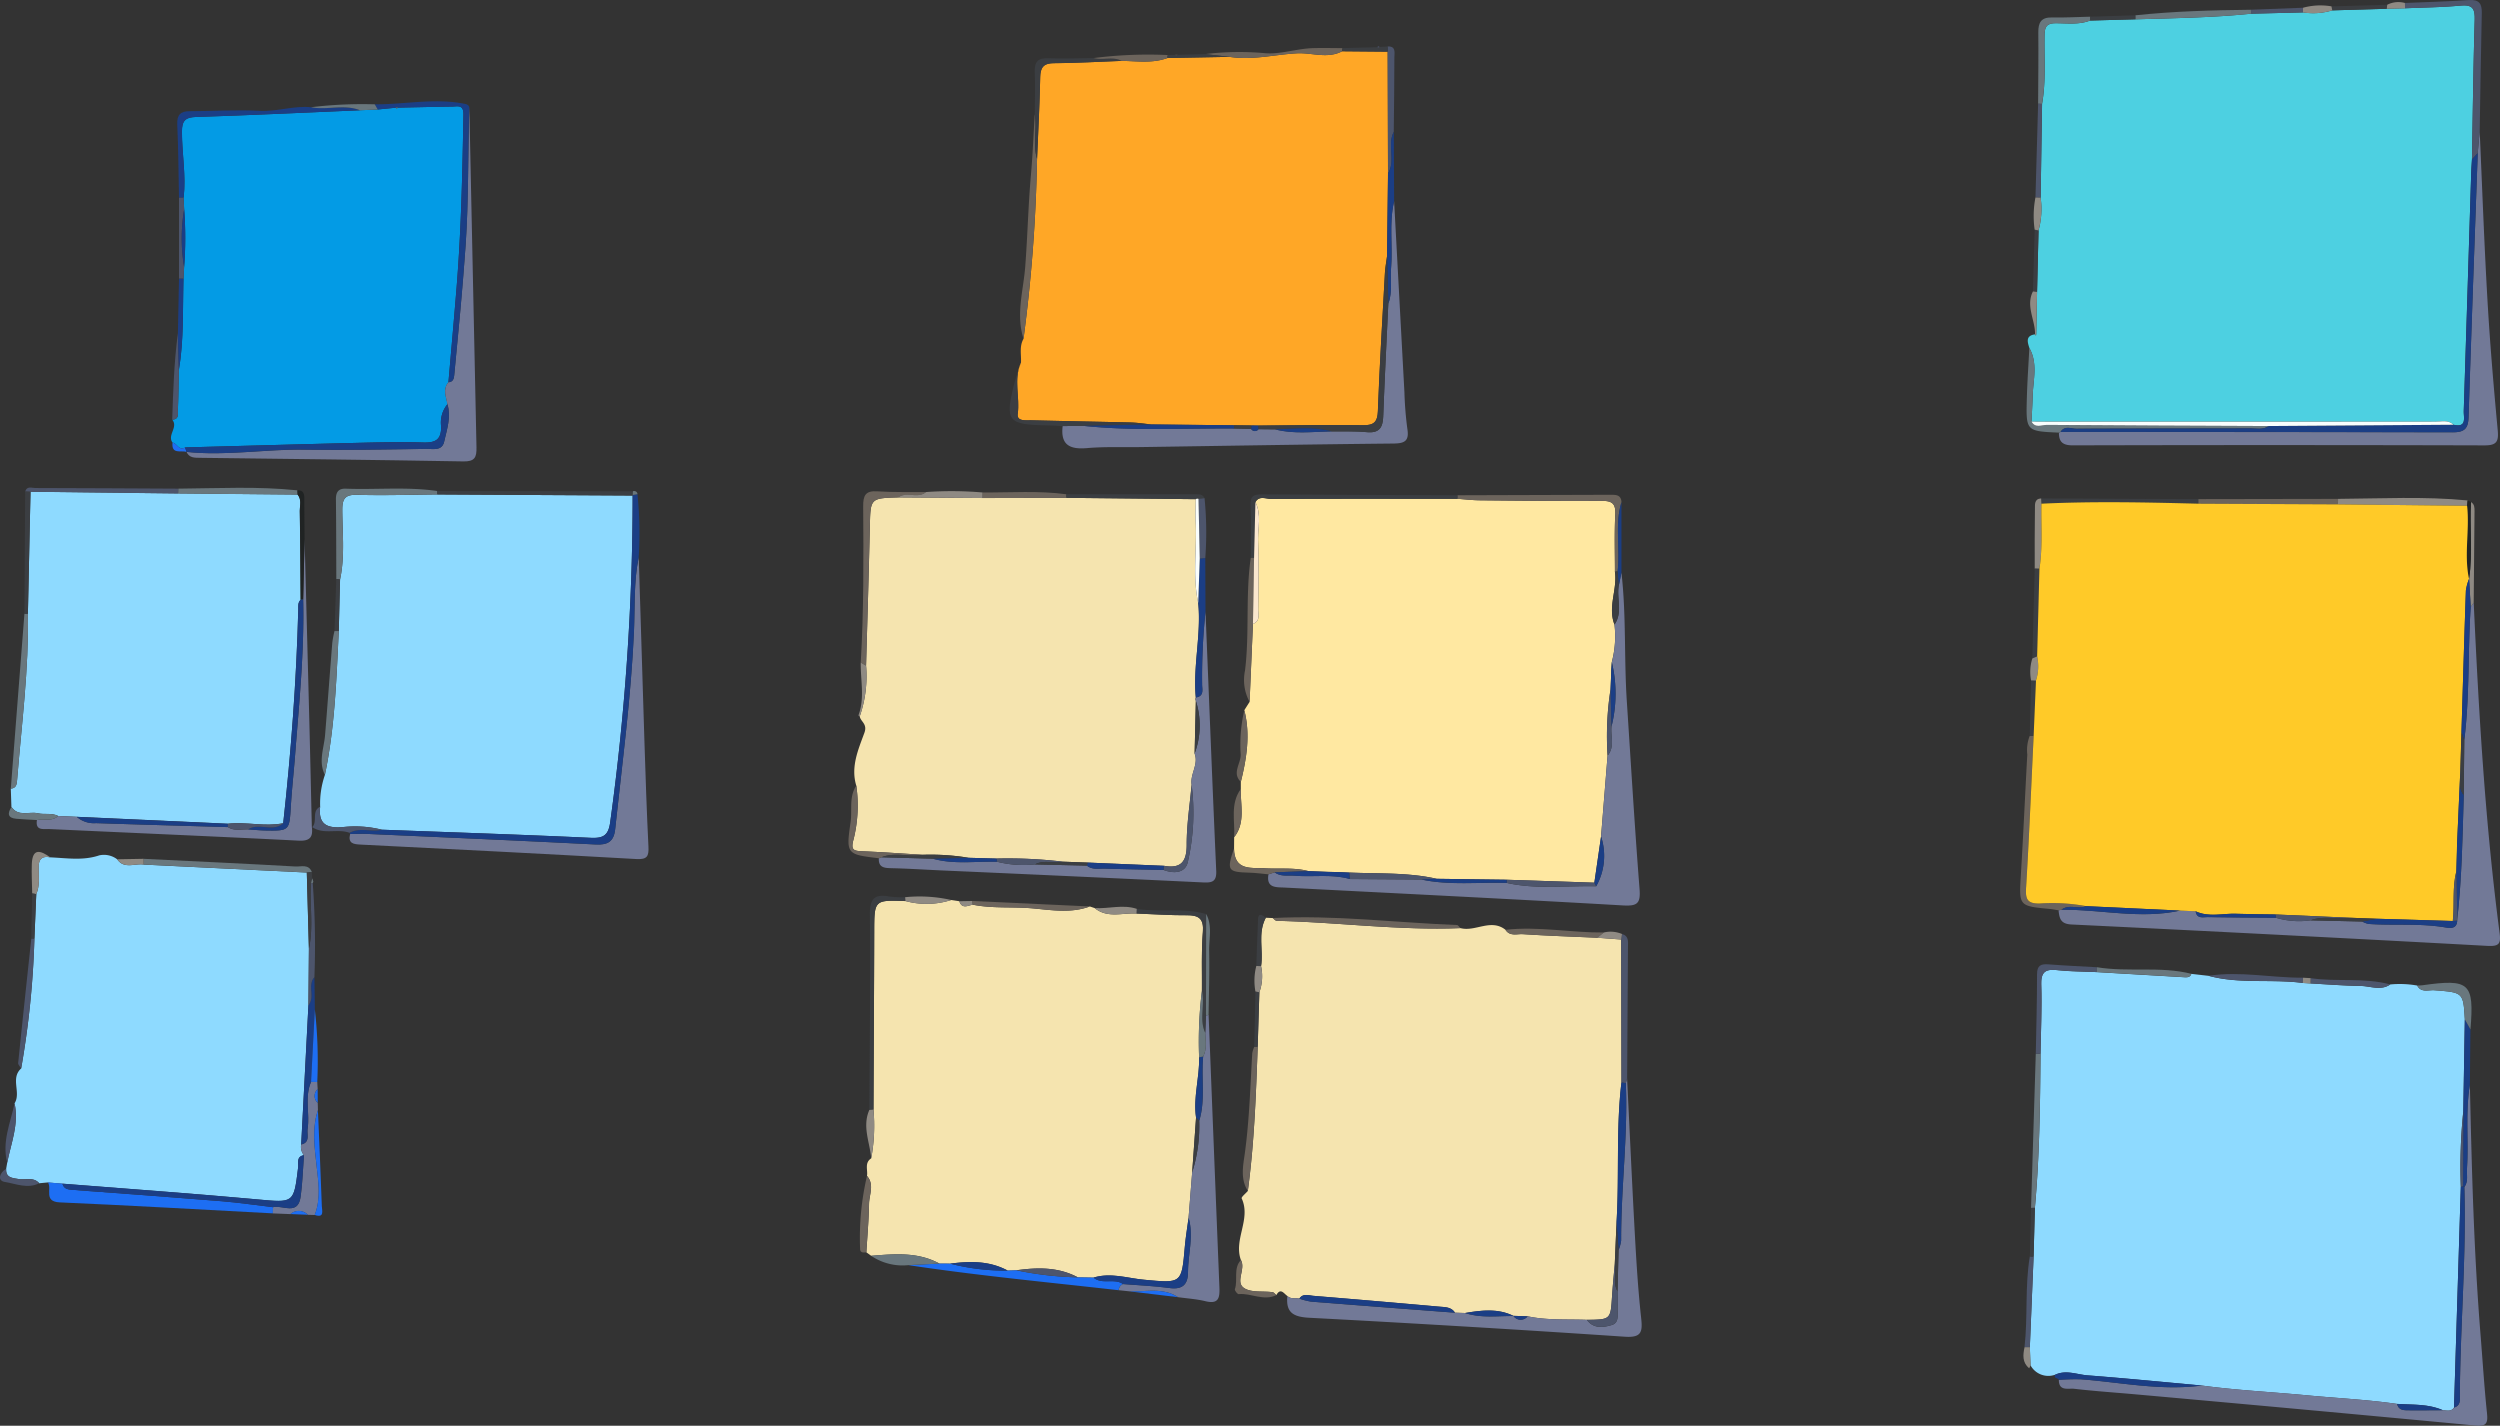 <svg xmlns="http://www.w3.org/2000/svg" xmlns:xlink="http://www.w3.org/1999/xlink" width="400" height="228.115" viewBox="0 0 400 228.115">
  <rect x="0" y="0" width="400" height="228.115" fill="#333333" stroke="none"/>
  <defs>
    <clipPath id="clip-path">
      <rect id="Rectángulo_46726" data-name="Rectángulo 46726" width="400" height="228.115" fill="none"/>
    </clipPath>
  </defs>
  <g id="Grupo_114623" data-name="Grupo 114623" transform="translate(-810 -13407)">
    <g id="Grupo_112062" data-name="Grupo 112062" transform="translate(810 13407)">
      <g id="Grupo_112061" data-name="Grupo 112061" clip-path="url(#clip-path)">
        <path id="Trazado_222947" data-name="Trazado 222947" d="M580.4,56.355c-.32-.986-.61-1.96.912-2.173.047.073.1.145.145.218a2.65,2.65,0,0,0,.051-.347q.067-3.328.127-6.655l.234-9.842a12.876,12.876,0,0,0,.338-5.246q.113-7.5.228-15c.65-3.643.323-7.327.394-10.991.027-1.4.376-1.925,1.859-1.918,1.814.01,3.679.261,5.448-.431l7.224-.194c6.18-.18,12.364-.265,18.522-.9l8.3-.207a10.445,10.445,0,0,0,4.684-.328l8.732-.254,2.922-.078c2.971-.13,5.954-.147,8.91-.429,1.95-.186,2.274.568,2.223,2.313-.218,7.431-.3,14.866-.436,22.3-.041.74-.1,1.479-.122,2.219Q650.5,47.437,649.9,66.457c-.034,1.037.552,2.7-1.644,2.188-.858-.835-1.937-.486-2.918-.487q-32.3-.027-64.6-.01c.066-1.368.153-2.736.192-4.105.073-2.579.865-5.211-.539-7.687" transform="translate(-255.702 -0.686)" fill="#4dd0e1"/>
        <path id="Trazado_222948" data-name="Trazado 222948" d="M584.793,342.251a3.238,3.238,0,0,1-3.938-1.5q-.054-1.448-.109-2.895.3-7.252.6-14.5.1-3.9.208-7.793c.746-8.2.837-16.421.9-24.645.056-3.689.235-7.381.118-11.065-.064-2.024.644-2.539,2.525-2.334,2.1.229,4.231.222,6.349.318q7.013.413,14.026.822c.451.026.93.027,1.11-.541l2.762.314c4.949,1.348,10.07.475,15.074,1.144l1.237.074c2.672.144,5.342.365,8.015.4,1.575.023,3.214.811,4.74-.238a15.775,15.775,0,0,1,4.311.175c.641,1.2,1.819.682,2.737.753,4.623.358,4.627.319,4.881,4.661q-.122,7.346-.243,14.691a87.282,87.282,0,0,0-.4,12.1q-.544,17.664-1.088,35.328c-.461.684-1.14.447-1.77.421-2.349-1.039-4.866-.856-7.337-1.014-4.831-.7-9.716-.925-14.567-1.39-5.548-.532-11.129-.794-16.663-1.55-6.095-.553-12.186-1.158-18.287-1.626-1.716-.132-3.449-.918-5.192-.1" transform="translate(-255.968 -122.298)" fill="#8edaff"/>
        <path id="Trazado_222949" data-name="Trazado 222949" d="M389.9,264.223c2.384.641,4.875-1.573,7.213.268.7,1.1,1.849.644,2.776.7,3.964.263,7.937.394,11.907.573l3.829.281q.023,11.436.045,22.872c-.883,7.416-.331,14.883-.783,22.314q-.142,3.335-.284,6.669c-.148,1.734-.329,3.466-.437,5.2-.234,3.759-.218,3.76-4.027,3.8-3.164-.12-6.348.1-9.479-.567l-2.283-.073.058.03c-2.529-1.264-5.157-.924-7.791-.483l-1.607-.049c-.588-.917-1.568-.886-2.466-.965q-10.076-.894-20.156-1.731c-.771-.063-1.672-.453-2.285.443-.634-.152-1.362.122-1.911-.421-.564-.381-1.08-1.37-1.771-.138-.2-.164-.385-.445-.6-.473-1.527-.2-3.35.106-4.521-.632-1.534-.967.282-3.035-.541-4.508-1.206-3.284,1.658-6.531.123-9.856-.1-.206.639-.794.987-1.2,1.026-7.652,1.3-15.353,1.575-23.056q.133-4.365.268-8.73a7.591,7.591,0,0,0,.273-4.177c.4-2.567-.574-5.271.759-7.747l1.123.051c.2.152.4.434.608.438,9.807.228,19.571,1.569,29.4,1.168" transform="translate(-156.238 -115.727)" fill="#f5e4af"/>
        <path id="Trazado_222950" data-name="Trazado 222950" d="M353.068,198.512l.013-1.759c1.85-2.366.986-5.108,1.066-7.718q0-.566,0-1.132c.936-3.788,1.552-7.592.559-11.473l.843-1.329q.268-6.231.538-12.467c1.206-.464.84-1.526.848-2.387.035-3.616.1-7.236-.018-10.849-.069-2.089.578-4.245-.437-6.271.636-1.075,1.667-.493,2.482-.5,9.947-.043,19.895-.023,29.842-.02,1.2.083,2.39.227,3.586.238,6.5.061,12.993.145,19.488.092,1.691-.014,2.264.431,2.178,2.178-.151,3.052-.049,6.117-.054,9.177.412,2.813-1.178,5.608-.073,8.427a16.106,16.106,0,0,1-.427,6.014q-.044.623-.089,1.244l-.029,1.1q-.043,1.013-.086,2.027a48.663,48.663,0,0,0-.472,10.59q-.522,6.47-1.044,12.938-.536,3.692-1.072,7.391l-14.043-.47-11.173-.15c-4.62-1.054-9.333-.792-14.014-1l-1.746-.077-1.617-.032-3.155-.125c-2.26-.6-4.579-.309-6.87-.442s-5.014.448-5.031-3.221" transform="translate(-155.617 -62.798)" fill="#ffe8a1"/>
        <path id="Trazado_222951" data-name="Trazado 222951" d="M291.631,64.487c.065-1.282-.294-2.611.408-3.819A252.25,252.25,0,0,0,294.2,31.885c.178-4.339.417-8.676.5-13.016.031-1.619.524-2.284,2.223-2.295,3.6-.022,7.2-.232,10.8-.365,2.456.023,4.936.427,7.335-.459l9.924-.189c3.634.578,7.194-.368,10.789-.564,2.414-.132,4.887.913,7.244-.328l7.28.066q.027,9.748.054,19.5-.077,6.608-.154,13.215c-.117.914-.294,1.825-.344,2.743-.4,7.334-.845,14.667-1.12,22.006-.068,1.834-.652,2.325-2.434,2.3-5.579-.078-11.161.023-16.741.056l-1.035-.018-2.838-.03-13.2-.128c-1.1-.11-2.2-.29-3.3-.317-5.3-.133-10.594-.205-15.89-.348-.848-.023-2.358.226-2.188-1.015.375-2.736-.7-5.551.52-8.209" transform="translate(-128.272 -6.465)" fill="#ffa726"/>
        <path id="Trazado_222952" data-name="Trazado 222952" d="M244.5,188.431c-.921-3.02.327-5.8,1.3-8.47.513-1.414-.582-1.741-.749-2.607a19.659,19.659,0,0,0,1.016-8.121c.206-7.419.444-14.838.605-22.258.1-4.537.045-4.538,4.558-4.668l13.455.1,13.425-.031,20.708.214c-.01,1.206-.078,2.415-.018,3.618.216,4.325-.527,8.681.407,12.982.507,5.059-.856,10.071-.385,15.13a.606.606,0,0,0,.008.535q-.1,4.222-.2,8.444c.667,1.733-.737,3.265-.479,4.958-.286,3.208-.8,6.417-.789,9.625.005,2.732-.926,3.849-3.629,3.369l-12.214-.518-3.961-.142a74.387,74.387,0,0,0-10.638-.5l-4.435-.122a37.428,37.428,0,0,0-7.319-.481c-3.244-.194-6.485-.432-9.731-.563-1.447-.058-1.829-.248-1.365-1.937a22.3,22.3,0,0,0,.431-8.558" transform="translate(-107.493 -62.723)" fill="#f5e4af"/>
        <path id="Trazado_222953" data-name="Trazado 222953" d="M261.454,257.493l1.281.194c.426,1.25,1.311.743,2.116.551,3.2.653,6.47.294,9.7.6,3.034.286,6.082.792,9.072-.311l.786.265c2.049,1.665,4.438.727,6.686.866,2.674.1,5.348.285,8.021.271,1.935-.01,2.762.532,2.59,2.685-.248,3.119-.12,6.269-.152,9.4a66.261,66.261,0,0,0-.447,10.646c.086,3.222-.96,6.386-.49,9.627q-.31,4.4-.62,8.794-.289,3.623-.577,7.242c-.2,1.543-.465,3.086-.6,4.641-.515,5.939-.491,5.844-6.516,5.284-2.678-.249-5.357-1.182-8.089-.339l-2.512-.043c-3.131-1.675-6.461-1.6-9.838-1.13l-1.379.049c-2.928-1.578-6.05-1.532-9.217-1.11l-1.709-.012c-3.473-1.894-7.2-1.539-10.923-1.244l-.77-.556c.154-2.587.39-5.172.43-7.761.023-1.483.888-3.065-.33-4.465.155-.954-.434-2.088.677-2.811a28.62,28.62,0,0,0,.362-7.8c.042-9.466.1-18.933.12-28.4.012-5.146-.016-5.146,5-4.967a12.87,12.87,0,0,0,7.329-.173" transform="translate(-109.248 -113.492)" fill="#f5e4af"/>
        <path id="Trazado_222954" data-name="Trazado 222954" d="M91.564,191.434a14.03,14.03,0,0,1,.76-5.1c1.591-7.587,1.843-15.309,2.22-23.018q.1-4.122.206-8.243c.778-3.66.385-7.369.357-11.051-.015-1.9.431-2.56,2.436-2.5,4.253.128,8.513-.023,12.771-.059l31.247.174a380.721,380.721,0,0,1-3.586,52.21c-.277,2.112-1.035,2.653-3.114,2.556-11.134-.517-22.276-.881-33.414-1.3a17.7,17.7,0,0,0-6.314-.413c-2.574.2-3.878-.522-3.568-3.256" transform="translate(-40.338 -62.35)" fill="#8edaff"/>
        <path id="Trazado_222955" data-name="Trazado 222955" d="M8.45,296.953l-1.4.132c-.931-1.065-2.209-.478-3.319-.676-1.014-.181-2.066-.2-1.966-1.651l.164-.951c.606-3.143,1.9-6.2,1.177-9.509,1.085-1.722-.707-3.988,1.056-5.582a143.32,143.32,0,0,0,2.121-20.776q.148-3.558.295-7.116c.611-1.39.377-2.868.381-4.3,0-1.347.566-1.813,1.832-1.584,2.632.111,5.263.564,7.874-.319a3.49,3.49,0,0,1,2.864.636c1.141,1.617,2.808.611,4.228.842l26.107,1.273q.168,6.092.335,12.184l-.076,9.052q-.579,11.14-1.158,22.28a2.021,2.021,0,0,0,.451,1.708c-1.272.2-.861,1.281-.947,2-.7,5.755-.668,5.607-6.566,5.07-10.373-.945-20.764-1.686-31.148-2.512l-2.309-.193" transform="translate(-0.777 -107.765)" fill="#8edaff"/>
        <path id="Trazado_222956" data-name="Trazado 222956" d="M49.166,84.229c-.894-1.212.963-2.465-.054-3.673,1.172-.049.881-.99.91-1.627.1-2.091.106-4.185.149-6.279.825-4.861.61-9.777.746-14.673l.1-1.832a60.048,60.048,0,0,0,.006-9.258l-.091-1.839c.42-3.528-.261-7.031-.262-10.553,0-1.843.577-2.316,2.358-2.373,8.711-.278,17.418-.7,26.127-1.07L82,30.928l2.842-.279.205.129.188-.145c2.885-.059,5.77-.133,8.656-.167.856-.01,1.843-.377,1.816,1.257-.157,9.209-.346,18.415-1.087,27.6-.41,5.085-.871,10.166-1.31,15.249-.949,1.13-.366,2.328-.156,3.509a4.619,4.619,0,0,0-1.009,3.59c.016,2.187-1,2.6-2.925,2.537-3.425-.107-6.859-.026-10.287.056-9.254.223-18.508.487-27.761.734-1,.6-1.275-.668-2-.769" transform="translate(-21.559 -13.41)" fill="#039be5"/>
        <path id="Trazado_222957" data-name="Trazado 222957" d="M3.19,191.138q-.05-1.472-.1-2.944c.907-.05.964-.769,1.014-1.4.714-8.857,1.886-17.685,1.723-26.6q.209-9.748.417-19.5l23.624.268,19.107.183c.686.81.339,1.777.353,2.666.076,4.724.1,9.45.136,14.175-.474.436-.366,1.025-.38,1.564-.3,11.429-1.157,22.817-2.409,34.177-2.947.6-5.907-.266-8.857.08l-24.17-1.105-2.985-.131c-1.018-.544-2.157-.185-3.208-.429-1.423-.332-3.15.6-4.265-1.013" transform="translate(-1.362 -62.016)" fill="#8edaff"/>
        <path id="Trazado_222958" data-name="Trazado 222958" d="M655.381,172.43c.81,17.649,1.837,35.282,4.139,52.812.231,1.761-.076,2.2-1.935,2.1q-33.279-1.818-66.57-3.425c-1.768-.085-1.922-1.012-2.059-2.26q.232-.05.466-.1c6.327-.059,12.641,1.538,18.976.134l2.489.116c.2,1.272,1.229.915,1.983.929,3.621.067,7.243.078,10.865.109a12.931,12.931,0,0,0,5.534.412l8.27.189a3.732,3.732,0,0,0,1.01.385c4.134.285,8.3-.141,12.418.579.828.144,1.734.117,1.77-1.125l.02-.27c.733-6.583.835-13.2,1.03-19.81q.043-4.4.088-8.808c.883-7.069.55-14.2,1.027-21.284l.476-.681" transform="translate(-259.587 -76)" fill="#727997"/>
        <path id="Trazado_222959" data-name="Trazado 222959" d="M416.079,206.043q.522-6.471,1.044-12.94c1.195-1.42.456-3.1.63-4.66a21.714,21.714,0,0,0,.046-10.3,16.113,16.113,0,0,0,.427-6.014c1.346-1.926.342-4.109.673-6.146q.221-1.085.44-2.169c.784,6.841.41,13.731.861,20.586.658,10.027,1.255,20.06,2.04,30.078.183,2.338-.423,2.72-2.686,2.589-18.023-1.04-36.054-1.922-54.083-2.854-1.381-.072-2.984.116-2.609-2.117.329-.1.657-.213.988-.32.983.733,2.134.446,3.221.539,2.933.251,5.915-.3,8.814.531l11.462.083c4.519.961,9.1.4,13.652.542,4.735,1.057,9.533.425,14.3.535a9.913,9.913,0,0,0,.778-7.96" transform="translate(-159.909 -72.201)" fill="#727997"/>
        <path id="Trazado_222960" data-name="Trazado 222960" d="M656.384,37.495c.4,9.006.723,18.017,1.243,27.016.4,6.96.993,13.912,1.643,20.854.171,1.827-.184,2.429-2.123,2.423q-32.939-.091-65.878-.005c-1.588,0-2.22-.541-2.205-2.035a.672.672,0,0,0,.259-.114q31.389.013,62.777.058c1.8.005,2.446-.582,2.5-2.375.451-14.1.972-28.195,1.471-42.292q.155-1.766.31-3.531" transform="translate(-259.634 -16.526)" fill="#727997"/>
        <path id="Trazado_222961" data-name="Trazado 222961" d="M611.927,358.433c5.534.756,11.115,1.018,16.663,1.55,4.851.465,9.736.691,14.568,1.39.251,1.081,1.134,1.02,1.934,1.027,1.8.018,3.6-.006,5.4-.013.63.026,1.309.263,1.77-.422,1.106-.331.933-1.261.938-2.072.064-11.072,1.056-22.125.715-33.206.657-.908.36-1.956.424-2.948.289-4.486-.289-9,.465-13.472.292,13.386.632,26.77,1.711,40.123.337,4.171.595,8.351,1.031,12.512.171,1.626-.164,2.1-1.885,1.934q-27.087-2.553-54.186-4.972c-3.335-.3-6.679-.522-10-.907-.92-.106-2.455.436-2.435-1.426a33.743,33.743,0,0,1,3.57-.09c6.431.5,12.816,1.86,19.318.99" transform="translate(-259.623 -136.753)" fill="#727997"/>
        <path id="Trazado_222962" data-name="Trazado 222962" d="M357.019,57.579q.822,15.291,1.65,30.582a55.561,55.561,0,0,0,.468,5.828c.312,1.924-.4,2.337-2.208,2.354-13.47.135-26.939.368-40.409.568-2.88.043-5.773-.084-8.634.164-2.757.239-4.266-.5-3.9-3.522l3.255-.042c8.052.847,16.128.369,24.194.428l2.709.065a.7.7,0,0,0,1.177.043l2.651.027c3.008.787,6.059.368,9.1.327,1.854.03,3.72-.056,5.559.12,1.995.191,2.579-.71,2.646-2.528.223-6.019.536-12.034.815-18.05.7-1.863.285-3.813.442-5.719.293-3.542-.356-7.129.488-10.647" transform="translate(-133.96 -25.378)" fill="#727997"/>
        <path id="Trazado_222963" data-name="Trazado 222963" d="M146.282,159.416q.459,14.931.923,29.862c.177,5.488.358,10.977.631,16.46.077,1.535-.217,2.071-1.936,1.973-14.687-.836-29.38-1.575-44.073-2.311-1.178-.059-2.092-.16-1.729-1.689.931-.008,1.863-.06,2.792-.018,12.164.544,24.327,1.07,36.487,1.687,1.946.1,2.921-.445,3.138-2.477,1.126-10.515,2.531-20.993,3-31.585.177-3.952-.048-7.974.763-11.9" transform="translate(-44.084 -70.264)" fill="#727997"/>
        <path id="Trazado_222964" data-name="Trazado 222964" d="M406.731,346.559c3.131.666,6.315.447,9.479.567,1.07,1.479,2.665,1.224,3.987.832,1.283-.381.87-1.852.949-2.9.062-.818-.012-1.645-.026-2.469q.079-3.306.157-6.612a6.1,6.1,0,0,0,.421-1.565c-.036-8.391,1.1-16.748.747-25.148l.2-.81c.411,8.362.787,16.727,1.248,25.087.246,4.462.522,8.928,1.011,13.368.247,2.238-.028,3.094-2.64,2.918q-25.225-1.7-50.474-3.032c-2.62-.136-3.763-.876-3.5-3.482.548.543,1.276.269,1.911.421a11.2,11.2,0,0,0,1.882.481q11.51.914,23.024,1.772l1.606.049c2.554.852,5.186.452,7.792.483l-.058-.03a1.409,1.409,0,0,0,2.283.073" transform="translate(-162.311 -135.953)" fill="#727997"/>
        <path id="Trazado_222965" data-name="Trazado 222965" d="M302.155,189.264a.6.6,0,0,1-.008-.535c1.417-.218.985-1.357,1.011-2.178a99.087,99.087,0,0,1,.542-11.557c.561,13.823,1.1,27.648,1.715,41.47.08,1.8-.732,1.921-2.168,1.852q-20.88-1-41.765-1.917c-2.692-.122-5.383-.3-8.076-.358-1.149-.026-2.057-.135-1.971-1.592a1.28,1.28,0,0,0,.415-.155l8.2.225c3.394.953,6.859.4,10.294.49a17.44,17.44,0,0,0,6.062.43l8.32.188c.876.723,1.931.448,2.914.48,3.117.1,6.236.15,9.354.219,1.611.608,3.408.521,3.857-1.194a35.263,35.263,0,0,0,.623-12.467c-.257-1.693,1.145-3.226.479-4.958a12.823,12.823,0,0,0,.2-8.445" transform="translate(-110.819 -77.13)" fill="#727997"/>
        <path id="Trazado_222966" data-name="Trazado 222966" d="M95.112,78.183c-.209-1.181-.793-2.379.156-3.508.722-.045.872-.543.931-1.141.668-6.891,1.334-13.779,1.813-20.69.513-7.395.36-14.794.6-22.188q.558,27.209,1.145,54.416c.037,1.625-.276,2.3-2.107,2.266-14.054-.252-28.11-.4-42.166-.577-.858-.011-1.7.016-2.118-.945v0c6.319.673,12.6-.456,18.919-.36,6.508.1,13.021-.039,19.531-.117,1.046-.013,2.435.341,2.776-1.175.44-1.957,1.125-3.92.521-5.979" transform="translate(-23.521 -13.512)" fill="#727997"/>
        <path id="Trazado_222967" data-name="Trazado 222967" d="M331.229,322.778l.577-7.246a24.64,24.64,0,0,0,1.13-8.257c1.036-3.38.29-6.869.631-10.291.623-1.215.389-2.505.334-3.78q.059-1.408.118-2.817a.514.514,0,0,0,.418-.116q.856,21.84,1.732,43.679c.071,1.7-.168,2.684-2.227,2.184-1.435-.348-2.933-.44-4.4-.646-2.45-1.606-5.186-.82-7.815-.938l-1.682-.176a1.1,1.1,0,0,1,.708-.984c2.482.2,4.977.308,7.442.637,2.077.278,2.943-.592,2.948-2.542.007-2.9.949-5.8.087-8.707" transform="translate(-141.062 -127.939)" fill="#727997"/>
        <path id="Trazado_222968" data-name="Trazado 222968" d="M13.933,198.542l2.985.131a4.156,4.156,0,0,0,3.064,1.006c7.038.235,14.076.428,21.114.635,1.015.664,2.142.334,3.229.365.922.062,1.843.162,2.767.178,3.831.068,3.844.007,4.07-3.773.165-2.764.471-5.52.686-8.282.645-8.282,1.489-16.554,1.292-24.88q.112-4.846.227-9.692.385,14.731.767,29.462c.141,5.561.262,11.122.394,16.684l0-.111c.2,1.594-.234,2.312-2.1,2.217-13.3-.675-26.6-1.237-39.9-1.854-.928-.043-2.269.327-1.984-1.446,1.122-.244,2.39.277,3.386-.641" transform="translate(-4.632 -67.978)" fill="#727997"/>
        <path id="Trazado_222969" data-name="Trazado 222969" d="M146.28,151.471c-.811,3.927-.586,7.949-.763,11.9-.472,10.592-1.877,21.07-3,31.585-.217,2.032-1.192,2.575-3.138,2.477-12.16-.617-24.324-1.143-36.487-1.687-.928-.042-1.861.01-2.792.018l-.084-.194c1.653-.922,3.475-.086,5.177-.5,11.139.417,22.28.78,33.414,1.3,2.079.1,2.838-.445,3.114-2.556A380.552,380.552,0,0,0,145.3,141.6l.013-.082.763-.13a60.5,60.5,0,0,1,.2,10.08" transform="translate(-44.081 -62.319)" fill="#1b3e85"/>
        <path id="Trazado_222970" data-name="Trazado 222970" d="M13.721,338.292l2.31.193c.247.922.983.95,1.75,1.007,7.919.589,15.839,1.165,23.753,1.81,2.739.224,5.463.631,8.193.954l-.02.988c-11.362-.6-22.721-1.263-34.088-1.758-2.673-.116-1.216-2.173-1.9-3.194" transform="translate(-6.048 -149.105)" fill="#1d6ef3"/>
        <path id="Trazado_222971" data-name="Trazado 222971" d="M122.353,29.92c-.24,7.394-.087,14.793-.6,22.187-.479,6.911-1.145,13.8-1.813,20.69-.058.6-.209,1.1-.931,1.142.439-5.084.9-10.165,1.311-15.25.741-9.185.929-18.391,1.086-27.6.028-1.634-.96-1.266-1.815-1.256-2.886.034-5.771.107-8.654.166a.863.863,0,0,0-.4.017l-2.842.279-.469-.827c4.768.031,9.527-1.035,14.306-.092.4.08.677.159.817.544" transform="translate(-47.262 -12.776)" fill="#1b3e85"/>
        <path id="Trazado_222972" data-name="Trazado 222972" d="M700.013,20.969q-.155,1.766-.31,3.53l-.93,1.012c.134-7.433.219-14.868.436-22.3.051-1.745-.273-2.5-2.224-2.313-2.957.282-5.939.3-8.911.429Q688.063.9,688.05.475C691.467.329,694.887.238,698.3.011c1.655-.11,2.086.6,2.051,2.108-.148,6.283-.23,12.566-.337,18.85" transform="translate(-303.263 0)" fill="#4d556c"/>
        <path id="Trazado_222973" data-name="Trazado 222973" d="M294.24,364.79a1.1,1.1,0,0,0-.709.984c-11.222-1.269-22.47-2.329-33.639-4.014l4.966-.248,1.71.012a35.232,35.232,0,0,0,9.217,1.11l1.379-.049a53.673,53.673,0,0,0,9.838,1.13l2.513.043c1.394,1.172,3.295.03,4.726,1.032" transform="translate(-114.549 -159.339)" fill="#1d6ef3"/>
        <path id="Trazado_222974" data-name="Trazado 222974" d="M78.067,330.565l.02-.987c1.55-.391,4,1.4,4.424-1.7.3-2.191.368-4.413.54-6.621a2.02,2.02,0,0,1-.451-1.708c1.486-.356.888-1.595,1.025-2.493.38-2.493-.506-5.081.553-7.527l.994.02.064,1.136a1.473,1.473,0,0,0,.011,2.2q.015.579.03,1.157c-.966,2.952-.542,5.942-.213,8.922.291,2.639.7,5.274-.3,7.861l-1.1-.029a2,2,0,0,0-2.777-.114l-2.816-.111" transform="translate(-34.409 -136.425)" fill="#727997"/>
        <path id="Trazado_222975" data-name="Trazado 222975" d="M580.253,99.544c1.4,2.476.611,5.109.538,7.687-.039,1.369-.126,2.737-.192,4.105.611,1.112,1.644.517,2.457.523,11.837.092,23.675.13,35.513.181-.928.631-1.981.366-2.979.369-9.277.027-18.553.008-27.83.06-.831.005-1.865-.54-2.514.513a.683.683,0,0,1-.259.115c-5.254-.232-5.28-.232-5.135-5.468.074-2.7.263-5.391.4-8.086" transform="translate(-255.558 -43.875)" fill="#69777d"/>
        <path id="Trazado_222976" data-name="Trazado 222976" d="M79.947,31.127c-8.709.37-17.415.791-26.127,1.069-1.781.057-2.358.531-2.357,2.373,0,3.523.682,7.026.263,10.553l-.74.007c-.082-3.9-.1-7.8-.277-11.688-.073-1.59.512-2.167,2.035-2.167,3.708,0,7.426-.249,11.121-.052,2.8.149,5.463-.856,8.237-.579,2.594.5,5.283-.527,7.845.483" transform="translate(-22.347 -13.486)" fill="#1b3e85"/>
        <path id="Trazado_222977" data-name="Trazado 222977" d="M294.567,39.818A252.137,252.137,0,0,1,292.4,68.6c-1.25-3.859-.02-7.734.272-11.519.376-4.891.48-9.8.914-14.686.288-3.236.412-6.486.609-9.73.405,2.369-.353,4.8.369,7.15" transform="translate(-128.636 -14.399)" fill="#6c645c"/>
        <path id="Trazado_222978" data-name="Trazado 222978" d="M584.58,238.343l-.465.1c-.455-.073-.906-.173-1.363-.216-5.026-.474-4.972-.468-4.669-5.449.391-6.422.675-12.851,1.028-19.275a6.157,6.157,0,0,1,.393-2.98l.614.007c-.389,8.123-.719,16.249-1.213,24.366-.11,1.806.242,2.482,2.155,2.455a29.647,29.647,0,0,1,7.449.421c-1.258.545-2.729-.369-3.929.573" transform="translate(-254.744 -92.789)" fill="#6c645c"/>
        <path id="Trazado_222979" data-name="Trazado 222979" d="M442.171,153.892c0-3.06-.1-6.124.054-9.177.087-1.748-.487-2.192-2.178-2.179-6.5.053-12.993-.031-19.488-.092-1.2-.011-2.391-.155-3.587-.238l0-.572,24.447-.076c.856,0,1.733-.038,1.8,1.17-1.1,3.644-.172,7.4-.619,11.082a1.683,1.683,0,0,0-.424.08" transform="translate(-183.782 -62.393)" fill="#6c645c"/>
        <path id="Trazado_222980" data-name="Trazado 222980" d="M252.276,141.53c-4.513.13-4.459.131-4.558,4.668-.161,7.42-.4,14.838-.605,22.258l-.852-.5c.492-8.322.449-16.654.389-24.984-.013-1.738.342-2.547,2.281-2.415,2.582.175,5.181.089,7.773.115-1.313,1.125-3.094-.159-4.428.859" transform="translate(-108.541 -61.945)" fill="#6c645c"/>
        <path id="Trazado_222981" data-name="Trazado 222981" d="M112.332,140.724c-4.258.036-8.518.187-12.771.059-2-.06-2.451.6-2.436,2.5.029,3.682.421,7.392-.357,11.051l-.6-.077c-.016-4.246-.011-8.492-.064-12.737-.015-1.149.393-1.764,1.579-1.719,4.874.187,9.766-.331,14.626.373a5.3,5.3,0,0,1,.025.55" transform="translate(-42.357 -61.614)" fill="#69777d"/>
        <path id="Trazado_222982" data-name="Trazado 222982" d="M394.165,264.165c-9.831.4-19.6-.94-29.4-1.168-.206,0-.406-.286-.608-.438,9.857-.521,19.648.735,29.471,1.116.186.007.361.32.54.49" transform="translate(-160.504 -115.67)" fill="#6c645c"/>
        <path id="Trazado_222983" data-name="Trazado 222983" d="M5.827,175.565c.163,8.914-1.009,17.741-1.723,26.6-.051.627-.108,1.346-1.014,1.4l2.181-27.989.279.018Z" transform="translate(-1.362 -77.382)" fill="#69777d"/>
        <path id="Trazado_222984" data-name="Trazado 222984" d="M582.6,301.495c-.065,8.224-.157,16.446-.9,24.644l-.616.01.757-24.666.762.012" transform="translate(-256.116 -132.881)" fill="#69777d"/>
        <path id="Trazado_222985" data-name="Trazado 222985" d="M67.2,247.9l-26.107-1.272-.005-.919c8.1.4,16.21.767,24.311,1.229.875.05,2.1-.438,2.608.887l-.807.074" transform="translate(-18.11 -108.298)" fill="#69777d"/>
        <path id="Trazado_222986" data-name="Trazado 222986" d="M87.75,296.319c-1.059,2.447-.174,5.035-.553,7.527-.137.9.462,2.137-1.025,2.493q.58-11.141,1.159-22.281c1.108-1.33-.223-3.179.956-4.494q.035,2.6.071,5.191-.3,5.782-.608,11.564" transform="translate(-37.981 -123.22)" fill="#1b3e85"/>
        <path id="Trazado_222987" data-name="Trazado 222987" d="M94.773,180.537c-.377,7.71-.629,15.431-2.22,23.018-1.082-2.135-.147-4.254.027-6.382.4-4.915.756-9.833,1.151-14.747a17.588,17.588,0,0,1,.354-1.885l.687,0" transform="translate(-40.567 -79.573)" fill="#69777d"/>
        <path id="Trazado_222988" data-name="Trazado 222988" d="M464.767,290.277c-.067.27-.135.54-.2.808-.235-.04-.469-.077-.7-.114q-.022-11.436-.045-22.872.068-.441.135-.883c1.1.308.953,1.229.949,2.031q-.05,10.515-.133,21.03" transform="translate(-204.43 -117.777)" fill="#4d556c"/>
        <path id="Trazado_222989" data-name="Trazado 222989" d="M300.6,113.859l-3.254.042c-.733-.037-1.467-.1-2.2-.111-6.774-.107-7.134-.579-5.392-7.243.249-.953.62-1.874.93-2.805-1.227,2.663-.148,5.477-.523,8.214-.17,1.241,1.34.992,2.188,1.015,5.3.144,10.594.216,15.89.348,1.1.027,2.2.207,3.3.317l-10.938.223" transform="translate(-127.32 -45.725)" fill="#3b3e42"/>
        <path id="Trazado_222990" data-name="Trazado 222990" d="M357.947,299.484c-.272,7.7-.55,15.4-1.575,23.056-1.254-1.926-.729-4.183-.474-6.073.719-5.306.871-10.626,1.178-15.946a4.366,4.366,0,0,1,.326-1.031l.272-.022Z" transform="translate(-156.719 -131.993)" fill="#6c645c"/>
        <path id="Trazado_222991" data-name="Trazado 222991" d="M357.374,170.143q-.269,6.234-.537,12.467a7.3,7.3,0,0,1-.734-5.014c.739-6,.055-12.064.922-18.052l.263-.031.264.024q-.089,5.3-.178,10.607" transform="translate(-156.9 -70.306)" fill="#6c645c"/>
        <path id="Trazado_222992" data-name="Trazado 222992" d="M628.917,142.766l22.372-.039-.022.879-22.352-.107c0-.244,0-.488,0-.733" transform="translate(-277.199 -62.908)" fill="#6c645c"/>
        <path id="Trazado_222993" data-name="Trazado 222993" d="M611.4,394.744c-6.5.87-12.887-.489-19.318-.99a33.735,33.735,0,0,0-3.57.089c-.1-.352-.928-.167-.594-.826,1.746-.818,3.48-.031,5.2.1,6.1.469,12.193,1.073,18.287,1.626" transform="translate(-259.093 -173.064)" fill="#1b3e85"/>
        <path id="Trazado_222994" data-name="Trazado 222994" d="M296.408,32.739c-.722-2.352.036-4.781-.369-7.15.008-2.226.1-4.455,0-6.676-.077-1.665.468-2.347,2.2-2.275,2.407.1,4.822-.01,7.234-.03,1.461.41,3.036-.308,4.461.456-3.6.133-7.2.342-10.8.365-1.7.011-2.192.676-2.222,2.295-.083,4.34-.323,8.678-.5,13.016" transform="translate(-130.478 -7.32)" fill="#3b3e42"/>
        <path id="Trazado_222995" data-name="Trazado 222995" d="M358.333,151.566l-.264-.024-.263.031c0-2.784.093-5.572-.047-8.349-.079-1.566.545-1.8,1.908-1.794,10.4.086,20.8.106,31.2.147,0,.191,0,.381,0,.572-9.947,0-19.894-.024-29.842.02-.816,0-1.846-.579-2.483.5l-.215,8.9" transform="translate(-157.682 -62.336)" fill="#3b3e42"/>
        <path id="Trazado_222996" data-name="Trazado 222996" d="M7.8,268.515A143.319,143.319,0,0,1,5.68,289.291c-.168-.294-.508-.6-.48-.878.676-6.635,1.39-13.267,2.1-19.9l.252-.02Z" transform="translate(-2.291 -118.341)" fill="#4d556c"/>
        <path id="Trazado_222997" data-name="Trazado 222997" d="M668.884,143.49q.011-.44.022-.879c6.909-.05,13.823-.421,20.723.25q-.04.428-.079.854l-20.666-.226" transform="translate(-294.815 -62.792)" fill="#8f8a83"/>
        <path id="Trazado_222998" data-name="Trazado 222998" d="M705.776,302.058c-.754,4.471-.176,8.986-.465,13.473-.064.992.233,2.04-.424,2.947l-.211-.188q.021-5.978.042-11.957.121-7.346.242-14.691l.9,1.611q-.043,4.4-.086,8.8" transform="translate(-310.591 -128.543)" fill="#1b3e85"/>
        <path id="Trazado_222999" data-name="Trazado 222999" d="M591.439,5.39c-1.77.691-3.635.44-5.449.431-1.483-.008-1.832.517-1.858,1.917-.071,3.665.256,7.348-.395,10.992l-.631-.023c.016-3.805.07-7.61.031-11.415-.016-1.57.446-2.432,2.19-2.395,2.036.044,4.076-.073,6.115-.121l0,.614" transform="translate(-257.008 -2.105)" fill="#69777d"/>
        <path id="Trazado_223000" data-name="Trazado 223000" d="M254.5,257.135c-5.018-.18-4.99-.18-5,4.967-.021,9.466-.078,18.931-.121,28.4l-.661.05c.052-10.38.2-20.761.087-31.14-.027-2.55.619-3.487,3.144-3a15.955,15.955,0,0,0,2.5.1c.018.207.036.415.055.622" transform="translate(-109.624 -112.961)" fill="#3b3e42"/>
        <path id="Trazado_223001" data-name="Trazado 223001" d="M31.679,140.439,8.055,140.17l-.856-.04c.28-.934,1.06-.564,1.629-.563,7.628.014,15.254.06,22.882.1q-.015.387-.031.773" transform="translate(-3.173 -61.483)" fill="#4d556c"/>
        <path id="Trazado_223002" data-name="Trazado 223002" d="M366.707,14.256c-2.357,1.241-4.83.2-7.244.328-3.595.2-7.156,1.142-10.788.564l-3.912-.439a45.068,45.068,0,0,1,9.58-.149c2.429.221,5.083-.73,7.678-.806,1.579-.046,3.161-.005,4.741,0a2.022,2.022,0,0,0-.055.5" transform="translate(-151.956 -6.052)" fill="#6c645c"/>
        <path id="Trazado_223003" data-name="Trazado 223003" d="M629.446,3.422c-6.158.631-12.342.715-18.522.9q0-.321,0-.644c6.147-.661,12.319-.816,18.494-.89l.025.639" transform="translate(-269.269 -1.227)" fill="#69777d"/>
        <path id="Trazado_223004" data-name="Trazado 223004" d="M50.973,140.468q.015-.387.031-.773c6.351-.054,12.707-.393,19.048.271q.013.343.028.686l-19.107-.183" transform="translate(-22.467 -61.512)" fill="#69777d"/>
        <path id="Trazado_223005" data-name="Trazado 223005" d="M343.594,168.229a99.087,99.087,0,0,0-.542,11.557c-.025.821.407,1.96-1.011,2.178-.471-5.059.891-10.071.385-15.13q.123-3.549.247-7.1l.886-.089q.018,4.292.035,8.584" transform="translate(-150.712 -70.365)" fill="#1b3e85"/>
        <path id="Trazado_223006" data-name="Trazado 223006" d="M248.027,236.239a1.278,1.278,0,0,1-.416.155c-5.147-.616-5.272-.634-4.52-5.792.282-1.935-.289-4.03.913-5.82a22.292,22.292,0,0,1-.431,8.558c-.465,1.689-.082,1.879,1.365,1.937,3.246.13,6.487.369,9.731.563-2.2.411-4.471-.468-6.64.4" transform="translate(-106.996 -99.074)" fill="#6c645c"/>
        <path id="Trazado_223007" data-name="Trazado 223007" d="M336.274,277.056q-.06,1.408-.118,2.816c-1.016-2.18,0-4.521-.538-6.739.032-3.136-.1-6.285.152-9.4.171-2.152-.655-2.694-2.59-2.685-2.673.014-5.347-.171-8.021-.271l.042-.747c3.678.578,7.46-.236,11.1.824q-.015,8.1-.029,16.206" transform="translate(-143.316 -114.608)" fill="#3b3e42"/>
        <path id="Trazado_223008" data-name="Trazado 223008" d="M296.945,258.651c-2.989,1.1-6.038.6-9.072.311-3.227-.3-6.493.054-9.7-.6q-.038-.294-.077-.588l18.846.874" transform="translate(-122.574 -113.617)" fill="#6c645c"/>
        <path id="Trazado_223009" data-name="Trazado 223009" d="M397.062,33.623q-.027-9.748-.054-19.5-.008-.419-.016-.836c1.383-.059,1.087,1,1.086,1.745,0,3.971-.06,7.941-.1,11.912-1.1,2.116.35,4.583-.918,6.676" transform="translate(-174.977 -5.856)" fill="#4d556c"/>
        <path id="Trazado_223010" data-name="Trazado 223010" d="M260.158,360.346l-4.966.248a8.961,8.961,0,0,1-5.963-1.495c3.727-.291,7.456-.646,10.929,1.247" transform="translate(-109.85 -158.173)" fill="#69777d"/>
        <path id="Trazado_223011" data-name="Trazado 223011" d="M583.2,290.207l-.762-.012c.078-4.238.207-8.475.2-12.713,0-1.441.625-1.686,1.856-1.59,2.572.2,5.15.313,7.726.461l-.032.773c-2.117-.1-4.246-.088-6.349-.318-1.881-.205-2.589.31-2.525,2.334.116,3.683-.063,7.376-.118,11.065" transform="translate(-256.712 -121.594)" fill="#4d556c"/>
        <path id="Trazado_223012" data-name="Trazado 223012" d="M397,44.389c1.268-2.093-.184-4.56.918-6.676q.028,5.556.055,11.111c-.844,3.517-.2,7.1-.488,10.646-.157,1.906.259,3.856-.442,5.719l-.2-7.584Q396.918,51,397,44.389" transform="translate(-174.911 -16.622)" fill="#1b3e85"/>
        <path id="Trazado_223013" data-name="Trazado 223013" d="M125.1,141.027a5.3,5.3,0,0,0-.025-.55l31.315.043-.032.6-.012.083-31.247-.174" transform="translate(-55.13 -61.916)" fill="#3b3e42"/>
        <path id="Trazado_223014" data-name="Trazado 223014" d="M646.955,280.1c-5-.669-10.126.2-15.074-1.144,5.057-.776,10.071.339,15.108.308q-.017.418-.035.836" transform="translate(-278.506 -122.832)" fill="#4d556c"/>
        <path id="Trazado_223015" data-name="Trazado 223015" d="M445.4,267.145c-3.97-.179-7.943-.31-11.907-.573-.927-.062-2.079.39-2.776-.7,5.272-.594,10.5.478,15.752.431l-1.069.847" transform="translate(-189.841 -117.104)" fill="#6c645c"/>
        <path id="Trazado_223016" data-name="Trazado 223016" d="M700.083,288.641l-.9-1.611c-.254-4.342-.257-4.3-4.88-4.661-.919-.071-2.1.444-2.737-.753.278-.013.556-.006.829-.044,7.564-1.059,8.3-.383,7.691,7.069" transform="translate(-304.811 -123.931)" fill="#69777d"/>
        <path id="Trazado_223017" data-name="Trazado 223017" d="M89.976,334.373c1-2.586.591-5.222.3-7.861-.329-2.98-.752-5.97.213-8.922.216,5.134.45,10.268.626,15.4.023.663.458,1.937-1.139,1.38" transform="translate(-39.622 -139.98)" fill="#1d6ef3"/>
        <path id="Trazado_223018" data-name="Trazado 223018" d="M294.5,141.7l-13.425.031q.01-.447.021-.894c4.471.026,8.949-.316,13.407.287,0,.192,0,.384,0,.575" transform="translate(-123.886 -62.041)" fill="#6c645c"/>
        <path id="Trazado_223019" data-name="Trazado 223019" d="M609.107,142.712c0,.244,0,.488,0,.733-8.363-.221-16.727-.4-25.091,0q-.023-.419-.045-.839l25.138.108" transform="translate(-257.389 -62.854)" fill="#3b3e42"/>
        <path id="Trazado_223020" data-name="Trazado 223020" d="M580.669,359.492q-.3,7.252-.6,14.5l-.853,0c.557-4.823.041-9.71.853-14.518l.594.018" transform="translate(-255.296 -158.441)" fill="#4d556c"/>
        <path id="Trazado_223021" data-name="Trazado 223021" d="M355.052,203.188c.993,3.882.377,7.686-.559,11.473-1.47-1.437.019-2.919-.025-4.383a24.114,24.114,0,0,1,.584-7.09" transform="translate(-155.959 -89.557)" fill="#6c645c"/>
        <path id="Trazado_223022" data-name="Trazado 223022" d="M247.158,336.431c1.218,1.4.353,2.982.33,4.465-.041,2.589-.276,5.175-.43,7.761-.451.025-.986.13-1-.552a43.742,43.742,0,0,1,1.1-11.674" transform="translate(-108.442 -148.284)" fill="#6c645c"/>
        <path id="Trazado_223023" data-name="Trazado 223023" d="M599.876,277.5l.032-.773c5,.829,10.132-.2,15.1,1.053-.18.568-.659.568-1.11.541q-7.014-.4-14.026-.822" transform="translate(-264.4 -121.972)" fill="#69777d"/>
        <path id="Trazado_223024" data-name="Trazado 223024" d="M89.2,267.7c-1.179,1.315.152,3.164-.957,4.494q.038-4.526.076-9.052c.764-3.468.1-6.983.334-10.468a1.027,1.027,0,0,0,.28-.031A136.07,136.07,0,0,1,89.2,267.7" transform="translate(-38.894 -111.353)" fill="#4d556c"/>
        <path id="Trazado_223025" data-name="Trazado 223025" d="M100.43,234.486c-1.7.412-3.524-.424-5.177.5-1.947-.733-4.186.371-6.036-.965l0,.111c1.015-.879-.131-2.623,1.33-3.319-.31,2.739.994,3.458,3.568,3.26a17.668,17.668,0,0,1,6.313.413" transform="translate(-39.323 -101.732)" fill="#4d556c"/>
        <path id="Trazado_223026" data-name="Trazado 223026" d="M270.492,140.727l-.02.894-13.455-.1c1.334-1.018,3.114.266,4.428-.859a58.452,58.452,0,0,1,9.047.067" transform="translate(-113.282 -61.934)" fill="#8f8a83"/>
        <path id="Trazado_223027" data-name="Trazado 223027" d="M359.022,246.533c-.328.108-.657.216-.986.32-1.008-.093-2.015-.235-3.025-.263-3.518-.1-3.678-.333-2.476-3.915.017,3.669,2.732,3.088,5.032,3.221s4.61-.162,6.87.442l-5.415.195" transform="translate(-155.084 -106.961)" fill="#6c645c"/>
        <path id="Trazado_223028" data-name="Trazado 223028" d="M305.082,141.979c0-.192,0-.384,0-.575q10.357.005,20.713.008c.56,0,1.119-.011,1.4.62l-.967.116a.456.456,0,0,0-.437.046l-20.709-.214" transform="translate(-134.467 -62.325)" fill="#3b3e42"/>
        <path id="Trazado_223029" data-name="Trazado 223029" d="M673.8,280.854c-1.526,1.049-3.165.261-4.74.238-2.673-.038-5.344-.259-8.014-.4q0-.421.009-.843c4.226.627,8.56-.133,12.746,1.008" transform="translate(-291.361 -123.344)" fill="#4d556c"/>
        <path id="Trazado_223030" data-name="Trazado 223030" d="M50.326,101.267c-.043,2.093-.054,4.188-.149,6.279-.029.637.263,1.578-.909,1.627.155-4.619.3-9.235.909-13.822l.149,5.916" transform="translate(-21.715 -42.027)" fill="#4d556c"/>
        <path id="Trazado_223031" data-name="Trazado 223031" d="M583.16,142.6l.045.839c-.073,3.472.218,6.955-.316,10.413l-.755-.013c0-3.2-.017-6.407.035-9.609.011-.658-.114-1.564.992-1.63" transform="translate(-256.579 -62.853)" fill="#8f8a83"/>
        <path id="Trazado_223032" data-name="Trazado 223032" d="M354.259,360.5c.824,1.473-.993,3.541.541,4.508,1.172.738,2.994.43,4.521.631.219.029.4.31.6.474-2.028,1-4.008-.355-6.027-.159-.186.018-.663-.6-.6-.78.525-1.521-.292-3.317.961-4.674" transform="translate(-155.716 -158.894)" fill="#6c645c"/>
        <path id="Trazado_223033" data-name="Trazado 223033" d="M7.107,140.632l.856.04q-.207,9.748-.416,19.5l-.278.023-.279-.018q.059-9.771.117-19.542" transform="translate(-3.081 -61.985)" fill="#3b3e42"/>
        <path id="Trazado_223034" data-name="Trazado 223034" d="M88.994,300.411q.3-5.782.608-11.564a73,73,0,0,1,.386,11.584l-.994-.02" transform="translate(-39.225 -127.311)" fill="#1d6ef3"/>
        <path id="Trazado_223035" data-name="Trazado 223035" d="M317.378,16.637c-1.424-.763-3-.045-4.461-.455a68.833,68.833,0,0,1,11.854-.48,1.218,1.218,0,0,0-.058.476c-2.4.885-4.879.481-7.336.459" transform="translate(-137.92 -6.894)" fill="#6c645c"/>
        <path id="Trazado_223036" data-name="Trazado 223036" d="M51.042,94.364l-.149-5.916.178-8.757h.718c-.136,4.9.079,9.811-.746,14.673" transform="translate(-22.431 -35.124)" fill="#1b3e85"/>
        <path id="Trazado_223037" data-name="Trazado 223037" d="M581.837,162.7l.755.013q-.184,7.015-.368,14.03l-.764.317Z" transform="translate(-256.283 -71.711)" fill="#3b3e42"/>
        <path id="Trazado_223038" data-name="Trazado 223038" d="M342.893,142.643l.967-.116a55.512,55.512,0,0,1,.119,9.573l-.887.089q-.1-4.774-.2-9.546" transform="translate(-151.133 -62.82)" fill="#4d556c"/>
        <path id="Trazado_223039" data-name="Trazado 223039" d="M10.419,232.329c-1,.918-2.263.4-3.386.641-1.105-.064-2.214-.1-3.317-.2-1.412-.13-1.408-.889-.771-1.884,1.115,1.615,2.843.681,4.265,1.013,1.05.244,2.191-.115,3.208.429" transform="translate(-1.117 -101.765)" fill="#69777d"/>
        <path id="Trazado_223040" data-name="Trazado 223040" d="M3.024,315.663c.728,3.308-.571,6.365-1.177,9.509-.874-3.326.506-6.374,1.177-9.509" transform="translate(-0.69 -139.131)" fill="#4d556c"/>
        <path id="Trazado_223041" data-name="Trazado 223041" d="M85.116,140.968q-.014-.343-.028-.686c1.066-.037,1.108.681,1.108,1.466,0,2.109.026,4.218.041,6.331q-.114,4.853-.227,9.7a.42.42,0,0,0-.405.035c-.04-4.725-.06-9.45-.135-14.175-.015-.89.333-1.856-.353-2.666" transform="translate(-37.503 -61.83)" fill="#202323"/>
        <path id="Trazado_223042" data-name="Trazado 223042" d="M12.017,244.6c-1.267-.229-1.828.237-1.832,1.584,0,1.437.229,2.915-.381,4.3l-.653-.1c-.026-1.566-.118-3.134-.062-4.7.094-2.614,1.409-2.179,2.928-1.089" transform="translate(-3.998 -107.434)" fill="#8f8a83"/>
        <path id="Trazado_223043" data-name="Trazado 223043" d="M582.771,29.685l.631.023q-.113,7.5-.227,15l-.829-.026q.213-7.5.425-15" transform="translate(-256.673 -13.084)" fill="#4d556c"/>
        <path id="Trazado_223044" data-name="Trazado 223044" d="M707.151,159.741c-.159.227-.318.454-.477.673q-.131-2.275-.261-4.535c.612-4.067.082-8.162.3-12.238.567.336.576.893.57,1.451q-.065,7.324-.135,14.649" transform="translate(-311.357 -63.31)" fill="#8f8a83"/>
        <path id="Trazado_223045" data-name="Trazado 223045" d="M345.034,277.705q.014-8.1.029-16.206c1.027,1.9.436,3.939.478,5.909.072,3.393-.049,6.791-.089,10.184a.524.524,0,0,1-.418.113" transform="translate(-152.076 -115.258)" fill="#69777d"/>
        <path id="Trazado_223046" data-name="Trazado 223046" d="M51.928,69.5H51.21q0-6.461,0-12.922l.74-.007q.044.919.091,1.838a27.546,27.546,0,0,0-.007,9.258q-.051.916-.1,1.832" transform="translate(-22.57 -24.935)" fill="#4d556c"/>
        <path id="Trazado_223047" data-name="Trazado 223047" d="M.992,334.367c-.1,1.456.951,1.471,1.966,1.651,1.11.2,2.388-.39,3.319.676-1.852.935-3.737.083-5.495-.206-1.245-.2-.875-1.475.21-2.121" transform="translate(0 -147.375)" fill="#4d556c"/>
        <path id="Trazado_223048" data-name="Trazado 223048" d="M259.015,257.237c-.018-.207-.036-.414-.055-.622a23.132,23.132,0,0,1,7.389.449,12.89,12.89,0,0,1-7.334.173" transform="translate(-114.139 -113.063)" fill="#8f8a83"/>
        <path id="Trazado_223049" data-name="Trazado 223049" d="M245.969,189.561l.852.5a19.645,19.645,0,0,1-1.016,8.12c-.072-.06-.216-.145-.206-.172,1.044-2.777.318-5.63.37-8.448" transform="translate(-108.249 -83.55)" fill="#8f8a83"/>
        <path id="Trazado_223050" data-name="Trazado 223050" d="M354.109,225.728c-.081,2.611.783,5.352-1.067,7.719.16-2.6-.673-5.337,1.067-7.719" transform="translate(-155.578 -99.491)" fill="#6c645c"/>
        <path id="Trazado_223051" data-name="Trazado 223051" d="M462.793,154.735c.446-3.68-.484-7.438.619-11.082q0,5.637,0,11.274-.22,1.084-.441,2.169-.087-1.18-.176-2.361" transform="translate(-203.979 -63.316)" fill="#1b3e85"/>
        <path id="Trazado_223052" data-name="Trazado 223052" d="M248.331,317.516l.661-.051a28.617,28.617,0,0,1-.362,7.8c-.221-2.578-1.465-5.115-.3-7.745" transform="translate(-109.237 -139.925)" fill="#8f8a83"/>
        <path id="Trazado_223053" data-name="Trazado 223053" d="M319.931,259.762l-.042.747c-2.249-.139-4.637.8-6.686-.866,2.242.131,4.5-.629,6.728.119" transform="translate(-138.047 -114.345)" fill="#8f8a83"/>
        <path id="Trazado_223054" data-name="Trazado 223054" d="M323.051,369.376c2.628.117,5.365-.668,7.815.938l-7.815-.938" transform="translate(-142.387 -162.765)" fill="#1d6ef3"/>
        <path id="Trazado_223055" data-name="Trazado 223055" d="M96.812,30.758c-2.562-1.01-5.251.02-7.845-.483a68.1,68.1,0,0,1,10.212-.467l.47.827-2.838.123" transform="translate(-39.213 -13.116)" fill="#69777d"/>
        <path id="Trazado_223056" data-name="Trazado 223056" d="M582.521,65.834l-.233,9.843-.659-.087q.138-4.938.276-9.875l.616.119" transform="translate(-256.357 -28.964)" fill="#3b3e42"/>
        <path id="Trazado_223057" data-name="Trazado 223057" d="M360.95,262.206c-1.333,2.476-.355,5.18-.759,7.747l-.758-.031c.081-2.282.142-4.565.255-6.846.037-.752-.137-2.008,1.263-.871" transform="translate(-158.422 -115.368)" fill="#3b3e42"/>
        <path id="Trazado_223058" data-name="Trazado 223058" d="M706.428,143.434c-.221,4.076.309,8.172-.3,12.237,0,0-.015.072-.015.072-.829-3.886.121-7.819-.309-11.715q.04-.427.079-.854l.546.26" transform="translate(-311.068 -63.105)" fill="#202323"/>
        <path id="Trazado_223059" data-name="Trazado 223059" d="M88.448,251.284c-.234,3.485.431,7-.334,10.468q-.167-6.092-.335-12.184l.807-.076q.029.5.058,1-.1.394-.2.788" transform="translate(-38.689 -109.965)" fill="#3b3e42"/>
        <path id="Trazado_223060" data-name="Trazado 223060" d="M581.277,83.372l.659.087q-.063,3.327-.127,6.654a2.642,2.642,0,0,1-.052.347c-.049-.073-.1-.145-.144-.218.037-2.3-1.522-4.518-.336-6.871" transform="translate(-256.006 -36.747)" fill="#8f8a83"/>
        <path id="Trazado_223061" data-name="Trazado 223061" d="M581.328,203.544l-.614-.007q.108-4.432.217-8.863l.772.022q-.188,4.424-.375,8.849" transform="translate(-255.954 -85.804)" fill="#3b3e42"/>
        <path id="Trazado_223062" data-name="Trazado 223062" d="M334.007,16.107a1.218,1.218,0,0,1,.058-.476l1.106-.033.248.067.246-.074,4.355-.112,3.911.44-9.925.189" transform="translate(-147.215 -6.822)" fill="#3b3e42"/>
        <path id="Trazado_223063" data-name="Trazado 223063" d="M359.392,292.518l-.272-.016-.272.022q.093-4.431.185-8.862l.627.126q-.134,4.365-.268,8.73" transform="translate(-158.164 -125.026)" fill="#3b3e42"/>
        <path id="Trazado_223064" data-name="Trazado 223064" d="M675.9,2.005l-8.731.255-.12-.642,8.912-.256q-.03.321-.06.643" transform="translate(-294.005 -0.6)" fill="#3b3e42"/>
        <path id="Trazado_223065" data-name="Trazado 223065" d="M582.619,61.773,582,61.654a15.728,15.728,0,0,1,.125-5.152l.829.026a12.874,12.874,0,0,1-.338,5.245" transform="translate(-256.455 -24.904)" fill="#8f8a83"/>
        <path id="Trazado_223066" data-name="Trazado 223066" d="M96.386,173.979l-.687,0q.144-4.162.289-8.325l.6.077q-.1,4.121-.205,8.243" transform="translate(-42.18 -73.015)" fill="#3b3e42"/>
        <path id="Trazado_223067" data-name="Trazado 223067" d="M663.448,1.708q.061.322.12.641a10.444,10.444,0,0,1-4.683.329q0-.374.006-.747a10.455,10.455,0,0,1,4.557-.223" transform="translate(-290.408 -0.69)" fill="#8f8a83"/>
        <path id="Trazado_223068" data-name="Trazado 223068" d="M37.76,245.707q0,.46.006.919c-1.42-.23-3.087.776-4.228-.842l4.222-.078" transform="translate(-14.782 -108.297)" fill="#8f8a83"/>
        <path id="Trazado_223069" data-name="Trazado 223069" d="M391.266,13.29q.008.418.016.837L384,14.061a2.019,2.019,0,0,1,.055-.5l5.554-.153.192.072.176-.105,1.287-.079" transform="translate(-169.252 -5.858)" fill="#3b3e42"/>
        <path id="Trazado_223070" data-name="Trazado 223070" d="M9.1,255.623l.653.1-.3,7.115L9.2,262.82l-.252.02.146-7.218" transform="translate(-3.946 -112.668)" fill="#3b3e42"/>
        <path id="Trazado_223071" data-name="Trazado 223071" d="M581.773,191.67l-.772-.022a7.04,7.04,0,0,1,.2-3.522l.765-.317a7.309,7.309,0,0,1-.192,3.86" transform="translate(-256.024 -82.779)" fill="#8f8a83"/>
        <path id="Trazado_223072" data-name="Trazado 223072" d="M652.329,2.218q0,.373-.006.747l-8.3.207L644,2.534l8.331-.316" transform="translate(-283.847 -0.978)" fill="#4d556c"/>
        <path id="Trazado_223073" data-name="Trazado 223073" d="M359.684,280.571l-.627-.126a9.443,9.443,0,0,1,.142-4.082l.758.031a7.581,7.581,0,0,1-.273,4.177" transform="translate(-158.189 -121.809)" fill="#8f8a83"/>
        <path id="Trazado_223074" data-name="Trazado 223074" d="M581.342,353.365l-.594-.018q.093-3.882.187-7.765l.616-.01q-.1,3.9-.208,7.793" transform="translate(-255.969 -152.313)" fill="#3b3e42"/>
        <path id="Trazado_223075" data-name="Trazado 223075" d="M605.233,4.375c0,.215,0,.429,0,.644l-7.223.195c0-.2,0-.409,0-.614l7.223-.224" transform="translate(-263.576 -1.928)" fill="#3b3e42"/>
        <path id="Trazado_223076" data-name="Trazado 223076" d="M579.079,385.435l.853,0q.055,1.448.109,2.895c-.035.083-.066.166-.1.247s-.082.157-.123.236c-1.116-.937-1.008-2.141-.735-3.38" transform="translate(-255.153 -169.883)" fill="#8f8a83"/>
        <path id="Trazado_223077" data-name="Trazado 223077" d="M456.971,267.538l1.069-.847a4.685,4.685,0,0,1,2.895.245q-.067.441-.135.883l-3.829-.281" transform="translate(-201.413 -117.496)" fill="#8f8a83"/>
        <path id="Trazado_223078" data-name="Trazado 223078" d="M682.872,1.682l.06-.643a3.936,3.936,0,0,1,2.836-.286l.025.852-2.922.078" transform="translate(-300.981 -0.277)" fill="#8f8a83"/>
        <path id="Trazado_223079" data-name="Trazado 223079" d="M49.349,126.633c.727.1,1.006,1.369,2,.768.079.237.158.476.237.715v0c-.9-.27-2.446.447-2.238-1.485" transform="translate(-21.743 -55.814)" fill="#1d6ef3"/>
        <path id="Trazado_223080" data-name="Trazado 223080" d="M83.1,346.946a2,2,0,0,1,2.777.114l-2.777-.114" transform="translate(-36.628 -152.696)" fill="#1d6ef3"/>
        <path id="Trazado_223081" data-name="Trazado 223081" d="M276.492,257.777q.038.294.077.588c-.8.191-1.69.7-2.115-.552l2.038-.036" transform="translate(-120.968 -113.617)" fill="#8f8a83"/>
        <path id="Trazado_223082" data-name="Trazado 223082" d="M90.514,313.79a1.472,1.472,0,0,1-.012-2.2q.007,1.1.012,2.2" transform="translate(-39.675 -137.337)" fill="#1d6ef3"/>
        <path id="Trazado_223083" data-name="Trazado 223083" d="M660.082,279.793q-.005.422-.01.843l-1.237-.074q.018-.418.035-.836l1.212.067" transform="translate(-290.386 -123.291)" fill="#8f8a83"/>
        <path id="Trazado_223084" data-name="Trazado 223084" d="M394.4,13.34l-.176.105-.192-.071.178-.15Z" transform="translate(-173.673 -5.829)" fill="#4d556c"/>
        <path id="Trazado_223085" data-name="Trazado 223085" d="M336.585,15.678l-.246.074-.248-.067.494-.007" transform="translate(-148.135 -6.91)" fill="#6c645c"/>
        <path id="Trazado_223086" data-name="Trazado 223086" d="M181.019,141.129l.032-.6a.531.531,0,0,1,.732.468l-.764.13" transform="translate(-79.785 -61.927)" fill="#69777d"/>
        <path id="Trazado_223087" data-name="Trazado 223087" d="M88.975,252.075q.1-.393.2-.788a3.829,3.829,0,0,1,.164.5c.015.078-.05.171-.08.257a1.025,1.025,0,0,1-.28.03" transform="translate(-39.216 -110.757)" fill="#69777d"/>
        <path id="Trazado_223088" data-name="Trazado 223088" d="M589.527,88.417c.65-1.054,1.683-.508,2.514-.513,9.277-.051,18.553-.033,27.83-.06,1,0,2.05.262,2.978-.369l29.546-.207c2.2.517,1.61-1.151,1.644-2.188q.621-19.02,1.187-38.041c.023-.74.081-1.479.122-2.219l.931-1.012c-.5,14.1-1.021,28.194-1.472,42.293-.058,1.793-.7,2.38-2.5,2.375q-31.389-.088-62.777-.058" transform="translate(-259.838 -19.308)" fill="#1b3e85"/>
        <path id="Trazado_223089" data-name="Trazado 223089" d="M648.734,121.08l-29.546.207c-11.837-.051-23.675-.09-35.513-.181-.813-.006-1.846.589-2.457-.523q32.3,0,64.6.009c.981,0,2.06-.348,2.918.487" transform="translate(-256.176 -53.121)" fill="#f9fefe"/>
        <path id="Trazado_223090" data-name="Trazado 223090" d="M703.749,339.48c.341,11.081-.652,22.134-.716,33.206,0,.811.167,1.741-.938,2.072q.544-17.662,1.088-35.327a1,1,0,0,0,.355-.139l.211.188" transform="translate(-309.454 -149.545)" fill="#1b3e85"/>
        <path id="Trazado_223091" data-name="Trazado 223091" d="M693.148,402.666c-1.8.007-3.6.032-5.4.013-.8-.008-1.683.054-1.934-1.027,2.47.158,4.987-.025,7.336,1.014" transform="translate(-302.277 -177.031)" fill="#1b3e85"/>
        <path id="Trazado_223092" data-name="Trazado 223092" d="M704.368,329.868a1.012,1.012,0,0,1-.355.139,87.2,87.2,0,0,1,.4-12.1q-.021,5.98-.042,11.958" transform="translate(-310.284 -140.121)" fill="#4d556c"/>
        <path id="Trazado_223093" data-name="Trazado 223093" d="M463.28,309.694c.234.037.469.074.7.114.353,8.4-.781,16.759-.745,25.15a6.1,6.1,0,0,1-.421,1.565q-.16-2.258-.32-4.514c.452-7.432-.1-14.9.783-22.314" transform="translate(-203.849 -136.5)" fill="#1b3e85"/>
        <path id="Trazado_223094" data-name="Trazado 223094" d="M396.643,373.331q-11.513-.878-23.023-1.772a11.083,11.083,0,0,1-1.883-.481c.612-.9,1.514-.506,2.284-.443q10.081.826,20.156,1.731c.9.08,1.878.049,2.466.965" transform="translate(-163.846 -163.299)" fill="#1b3e85"/>
        <path id="Trazado_223095" data-name="Trazado 223095" d="M458.918,365.977c.013.823.087,1.651.026,2.468-.079,1.051.334,2.522-.949,2.9-1.322.391-2.917.647-3.987-.832,3.809-.035,3.794-.036,4.027-3.795.108-1.736.289-3.468.437-5.2.332,1.467-.384,3.039.446,4.457" transform="translate(-200.107 -159.343)" fill="#4d556c"/>
        <path id="Trazado_223096" data-name="Trazado 223096" d="M426.937,375.822c-2.606-.031-5.238.369-7.792-.483,2.635-.441,5.263-.781,7.792.483" transform="translate(-184.741 -165.257)" fill="#1b3e85"/>
        <path id="Trazado_223097" data-name="Trazado 223097" d="M462.436,360.721c-.83-1.418-.114-2.99-.446-4.457q.142-3.334.284-6.669.159,2.257.32,4.514-.079,3.306-.157,6.612" transform="translate(-203.625 -154.087)" fill="#3b3e42"/>
        <path id="Trazado_223098" data-name="Trazado 223098" d="M435.256,376.536a1.409,1.409,0,0,1-2.283-.073l2.283.073" transform="translate(-190.836 -165.929)" fill="#1b3e85"/>
        <path id="Trazado_223099" data-name="Trazado 223099" d="M445.377,252.74c-4.77-.11-9.569.522-14.3-.535-.016-.169-.026-.339-.031-.508l14.041.47q.146.287.294.573" transform="translate(-189.985 -110.937)" fill="#4d556c"/>
        <path id="Trazado_223100" data-name="Trazado 223100" d="M397.571,250.757l-11.463-.082q-.053-.516-.1-1.032c4.68.206,9.394-.055,14.014,1l-2.447.116" transform="translate(-170.134 -110.032)" fill="#4d556c"/>
        <path id="Trazado_223101" data-name="Trazado 223101" d="M358.651,152.54l.215-8.9c1.016,2.025.369,4.182.437,6.271.119,3.613.053,7.232.018,10.848-.008.862.358,1.923-.848,2.388q.088-5.3.177-10.607" transform="translate(-158 -63.31)" fill="#fbe7ce"/>
        <path id="Trazado_223102" data-name="Trazado 223102" d="M456.443,247.285q-.148-.287-.294-.573.537-3.7,1.072-7.391a9.919,9.919,0,0,1-.778,7.964" transform="translate(-201.051 -105.482)" fill="#1b3e85"/>
        <path id="Trazado_223103" data-name="Trazado 223103" d="M406.687,251.544l2.447-.116,11.172.149c.006.17.016.339.032.509-4.551-.146-9.131.418-13.651-.542" transform="translate(-179.25 -110.819)" fill="#1b3e85"/>
        <path id="Trazado_223104" data-name="Trazado 223104" d="M460.48,203.181c-.174,1.559.565,3.24-.629,4.66a48.668,48.668,0,0,1,.471-10.591q.079,2.966.158,5.931" transform="translate(-202.636 -86.939)" fill="#4d556c"/>
        <path id="Trazado_223105" data-name="Trazado 223105" d="M376.6,249.459q.051.516.1,1.032c-2.9-.827-5.879-.281-8.813-.532-1.087-.093-2.239.195-3.222-.539l5.412-.195,3.154.125,1.618.032,1.747.077" transform="translate(-160.731 -109.848)" fill="#1b3e85"/>
        <path id="Trazado_223106" data-name="Trazado 223106" d="M462.088,163.469q.087,1.18.176,2.361c-.33,2.037.673,4.22-.672,6.146-1.106-2.818.484-5.614.072-8.426a1.685,1.685,0,0,1,.424-.08" transform="translate(-203.274 -72.05)" fill="#3b3e42"/>
        <path id="Trazado_223107" data-name="Trazado 223107" d="M460.934,199.736l-.158-5.931q.044-1.013.086-2.027l.029-1.1.089-1.244a21.71,21.71,0,0,1-.046,10.3" transform="translate(-203.09 -83.494)" fill="#1b3e85"/>
        <path id="Trazado_223108" data-name="Trazado 223108" d="M381.6,249.479l-1.618-.032,1.618.032" transform="translate(-167.482 -109.946)" fill="#6c645c"/>
        <path id="Trazado_223109" data-name="Trazado 223109" d="M460.96,191.659q-.014.55-.029,1.1l.029-1.1" transform="translate(-203.159 -84.475)" fill="#4d556c"/>
        <path id="Trazado_223110" data-name="Trazado 223110" d="M380.575,73.281l.2,7.584c-.278,6.017-.592,12.032-.814,18.051-.067,1.818-.652,2.72-2.646,2.528-1.84-.177-3.706-.091-5.56-.12-3.006-.845-6.057-.405-9.1-.327l-2.651-.027c-.023-.2-.046-.39-.069-.585,5.581-.032,11.162-.134,16.741-.055,1.782.025,2.366-.465,2.434-2.3.275-7.34.717-14.672,1.12-22.007.05-.918.226-1.829.344-2.743" transform="translate(-158.644 -32.299)" fill="#3b3e42"/>
        <path id="Trazado_223111" data-name="Trazado 223111" d="M309.849,121.657l10.938-.223,13.2.128a3.826,3.826,0,0,0,.057.523c-8.067-.059-16.143.418-24.2-.428" transform="translate(-136.568 -53.523)" fill="#1b3e85"/>
        <path id="Trazado_223112" data-name="Trazado 223112" d="M353.068,122.186a3.827,3.827,0,0,1-.057-.523l2.838.03c-.025.186-.049.373-.073.559l-2.708-.065" transform="translate(-155.592 -53.624)" fill="#3b3e42"/>
        <path id="Trazado_223113" data-name="Trazado 223113" d="M357.956,122.275q.036-.279.073-.559l1.035.018q.034.292.069.584a.7.7,0,0,1-1.177-.043" transform="translate(-157.772 -53.647)" fill="#1b3e85"/>
        <path id="Trazado_223114" data-name="Trazado 223114" d="M337.391,224.475a35.276,35.276,0,0,1-.623,12.467c-.449,1.715-2.246,1.8-3.857,1.193.02-.223.04-.445.061-.666,2.7.479,3.635-.637,3.629-3.369-.006-3.208.5-6.416.789-9.625" transform="translate(-146.733 -98.939)" fill="#4d556c"/>
        <path id="Trazado_223115" data-name="Trazado 223115" d="M323.3,247.3c-.02.221-.041.443-.061.666-3.118-.068-6.237-.115-9.354-.218-.983-.032-2.037.242-2.914-.48a3.377,3.377,0,0,1,.116-.486l12.212.518" transform="translate(-137.065 -108.772)" fill="#1b3e85"/>
        <path id="Trazado_223116" data-name="Trazado 223116" d="M342.473,142.706q.1,4.773.2,9.546-.123,3.55-.247,7.1c-.934-4.3-.191-8.657-.407-12.982-.06-1.2.008-2.411.018-3.618a.458.458,0,0,1,.437-.046" transform="translate(-150.712 -62.883)" fill="#f9fefe"/>
        <path id="Trazado_223117" data-name="Trazado 223117" d="M291.24,246.558a17.452,17.452,0,0,1-6.064-.43c-.041-.169-.074-.34-.1-.512a74.376,74.376,0,0,1,10.638.5c-1.471.348-3.045-.347-4.473.439" transform="translate(-125.649 -108.248)" fill="#4d556c"/>
        <path id="Trazado_223118" data-name="Trazado 223118" d="M252.182,244.953c2.169-.867,4.444.012,6.64-.4a37.4,37.4,0,0,1,7.32.482l-5.757.143-8.2-.225" transform="translate(-111.151 -107.789)" fill="#3b3e42"/>
        <path id="Trazado_223119" data-name="Trazado 223119" d="M341.977,200.51a12.822,12.822,0,0,1-.2,8.445q.1-4.223.2-8.445" transform="translate(-150.641 -88.376)" fill="#3b3e42"/>
        <path id="Trazado_223120" data-name="Trazado 223120" d="M266.851,245.558l5.757-.143,4.435.121c.027.172.06.342.1.512-3.433-.089-6.9.462-10.292-.49" transform="translate(-117.617 -108.168)" fill="#1b3e85"/>
        <path id="Trazado_223121" data-name="Trazado 223121" d="M296.1,246.969c1.428-.786,3-.091,4.473-.439l3.961.142a3.607,3.607,0,0,0-.115.485l-8.32-.188" transform="translate(-130.507 -108.66)" fill="#3b3e42"/>
        <path id="Trazado_223122" data-name="Trazado 223122" d="M317.586,359.005c-1.431-1-3.331.139-4.726-1.032,2.731-.843,5.411.091,8.088.339,6.025.56,6,.655,6.516-5.284.135-1.554.4-3.1.6-4.641.862,2.915-.081,5.809-.088,8.712,0,1.95-.871,2.82-2.948,2.542-2.465-.329-4.96-.435-7.442-.637" transform="translate(-137.895 -153.555)" fill="#1b3e85"/>
        <path id="Trazado_223123" data-name="Trazado 223123" d="M281.045,362.446a35.277,35.277,0,0,1-9.216-1.11c3.167-.422,6.289-.468,9.216,1.11" transform="translate(-119.811 -159.151)" fill="#1b3e85"/>
        <path id="Trazado_223124" data-name="Trazado 223124" d="M300.613,364.331a53.672,53.672,0,0,1-9.838-1.13c3.377-.472,6.707-.545,9.838,1.13" transform="translate(-128.161 -159.955)" fill="#4d556c"/>
        <path id="Trazado_223125" data-name="Trazado 223125" d="M343.229,302.273c-.341,3.422.405,6.911-.631,10.29l-.51-.536c-.471-3.241.575-6.406.489-9.627l.651-.127" transform="translate(-150.724 -133.229)" fill="#1b3e85"/>
        <path id="Trazado_223126" data-name="Trazado 223126" d="M343.693,293.982l-.651.127a66.326,66.326,0,0,1,.447-10.646c.543,2.217-.478,4.56.539,6.739.055,1.276.289,2.566-.334,3.78" transform="translate(-151.188 -124.938)" fill="#69777d"/>
        <path id="Trazado_223127" data-name="Trazado 223127" d="M341.7,319.714l.51.537a24.647,24.647,0,0,1-1.13,8.257q.31-4.4.62-8.794" transform="translate(-150.332 -140.916)" fill="#3b3e42"/>
        <path id="Trazado_223128" data-name="Trazado 223128" d="M56.51,330.5c-.172,2.208-.243,4.43-.54,6.621-.421,3.108-2.875,1.312-4.424,1.7-2.73-.324-5.454-.731-8.192-.955-7.914-.645-15.834-1.221-23.753-1.81-.767-.057-1.5-.085-1.75-1.008,10.382.827,20.774,1.568,31.146,2.513,5.9.537,5.865.685,6.566-5.07.087-.714-.325-1.794.947-2" transform="translate(-7.868 -145.669)" fill="#1b3e85"/>
        <path id="Trazado_223129" data-name="Trazado 223129" d="M53.181,123.27c-.079-.239-.157-.478-.237-.715,9.253-.246,18.507-.51,27.761-.733,3.428-.082,6.862-.164,10.287-.056,1.925.06,2.94-.35,2.924-2.537a4.621,4.621,0,0,1,1.009-3.59c.6,2.059-.081,4.022-.521,5.979-.341,1.516-1.73,1.162-2.776,1.175-6.51.078-13.023.216-19.531.117-6.314-.1-12.6,1.033-18.919.36" transform="translate(-23.335 -50.969)" fill="#1b3e85"/>
        <path id="Trazado_223130" data-name="Trazado 223130" d="M52.374,69.119a27.543,27.543,0,0,1,.007-9.258,60.187,60.187,0,0,1-.007,9.258" transform="translate(-22.913 -26.384)" fill="#1b3e85"/>
        <path id="Trazado_223131" data-name="Trazado 223131" d="M113.151,30.8a.863.863,0,0,1,.4-.017s-.191.145-.191.145Z" transform="translate(-49.872 -13.562)" fill="#69777d"/>
        <path id="Trazado_223132" data-name="Trazado 223132" d="M79.386,171.568a.421.421,0,0,1,.405-.035c.2,8.327-.647,16.6-1.292,24.881-.215,2.762-.521,5.517-.686,8.282-.227,3.78-.239,3.84-4.071,3.773-.923-.017-1.844-.117-2.765-.178,1.731-1.14,3.952.519,5.619-.981,1.252-11.36,2.113-22.749,2.409-34.177.014-.539-.094-1.129.38-1.564" transform="translate(-31.284 -75.589)" fill="#1b3e85"/>
        <path id="Trazado_223133" data-name="Trazado 223133" d="M46.148,235.341c-7.038-.207-14.077-.4-21.114-.636a4.152,4.152,0,0,1-3.064-1.005l24.168,1.105c0,.179,0,.357.01.536" transform="translate(-9.684 -103.005)" fill="#1b3e85"/>
        <path id="Trazado_223134" data-name="Trazado 223134" d="M65.2,236.146c-.007-.179-.011-.357-.01-.536,2.95-.346,5.911.525,8.858-.079-1.668,1.5-3.888-.158-5.619.981-1.087-.032-2.215.3-3.229-.366" transform="translate(-28.731 -103.81)" fill="#4d556c"/>
        <path id="Trazado_223135" data-name="Trazado 223135" d="M581.216,172.219a7.309,7.309,0,0,0,.192-3.86q.185-7.015.368-14.029c.535-3.458.243-6.941.316-10.413,8.363-.4,16.727-.22,25.091,0l22.352.107,20.666.226c.43,3.9-.52,7.829.309,11.714a8.092,8.092,0,0,0-.5,1.835c-.261,7.564-.479,15.129-.709,22.7q-.085,2.918-.169,5.835-.27,6.078-.539,12.156-.009.518-.019,1.038-.044,1.6-.089,3.206c-.677,2.616-.277,5.309-.57,7.953l-12.147-.36-3.978-.149-12.248-.535c-2.1-.035-4.2-.043-6.3-.114-2.158-.073-4.363.593-6.465-.394l-2.48-.114-15.058-.709a29.644,29.644,0,0,0-7.449-.421c-1.913.027-2.264-.649-2.155-2.455.494-8.116.824-16.243,1.213-24.366q.188-4.425.375-8.849" transform="translate(-255.467 -63.327)" fill="#ffca28"/>
        <path id="Trazado_223136" data-name="Trazado 223136" d="M704.222,190.122c.229-7.565.448-15.13.709-22.695a8.107,8.107,0,0,1,.5-1.835l.016-.072c.085,1.511.172,3.02.259,4.537-.477,7.1-.144,14.223-1.027,21.291q-.231-.614-.46-1.227" transform="translate(-310.391 -72.955)" fill="#1b3e85"/>
        <path id="Trazado_223137" data-name="Trazado 223137" d="M593.719,259.246l15.058.709c-6.345,1.4-12.659-.194-18.986-.135,1.2-.942,2.67-.029,3.928-.573" transform="translate(-259.955 -114.265)" fill="#1b3e85"/>
        <path id="Trazado_223138" data-name="Trazado 223138" d="M702.76,236.344q.044-1.6.09-3.206.01-.518.019-1.039.269-6.078.539-12.159c.174,1.4-.539,2.916.541,4.2-.195,6.611-.3,13.227-1.03,19.809q-.08-3.806-.159-7.608" transform="translate(-309.747 -96.941)" fill="#1b3e85"/>
        <path id="Trazado_223139" data-name="Trazado 223139" d="M678.175,262.848l12.146.36.709-.073c-.036,1.242-.943,1.27-1.77,1.125-4.119-.72-8.284-.294-12.418-.578a3.726,3.726,0,0,1-1.01-.386l2.343-.447" transform="translate(-297.878 -115.852)" fill="#1b3e85"/>
        <path id="Trazado_223140" data-name="Trazado 223140" d="M651.006,261.626l12.249.535c-2.2.341-4.466-.422-6.635.407a12.94,12.94,0,0,1-5.535-.412c-.027-.177-.053-.353-.079-.53" transform="translate(-286.936 -115.314)" fill="#4d556c"/>
        <path id="Trazado_223141" data-name="Trazado 223141" d="M640.943,261.226c.026.177.052.353.079.53-3.62-.031-7.243-.043-10.864-.109-.754-.014-1.779.343-1.983-.929,2.1.987,4.309.321,6.467.394,2.1.071,4.2.079,6.3.114" transform="translate(-276.872 -114.913)" fill="#1b3e85"/>
        <path id="Trazado_223142" data-name="Trazado 223142" d="M661.044,262.989c2.169-.829,4.436-.065,6.635-.407l3.977.149-2.342.447-8.27-.189" transform="translate(-291.36 -115.735)" fill="#3b3e42"/>
        <path id="Trazado_223143" data-name="Trazado 223143" d="M704.4,219.547c-1.08-1.286-.367-2.8-.541-4.2q.084-2.913.169-5.832l.46,1.226q-.044,4.4-.088,8.808" transform="translate(-310.201 -92.344)" fill="#3b3e42"/>
        <path id="Trazado_223144" data-name="Trazado 223144" d="M702.449,257.151l-.709.074c.293-2.644-.107-5.337.57-7.953q.079,3.8.159,7.607l-.02.272" transform="translate(-309.297 -109.868)" fill="#4d556c"/>
        <path id="Trazado_223145" data-name="Trazado 223145" d="M364.8,122.7c3.039-.078,6.091-.518,9.1.327-3.037.041-6.089.461-9.1-.327" transform="translate(-160.789 -53.998)" fill="#1b3e85"/>
        <path id="Trazado_223146" data-name="Trazado 223146" d="M702.939,241.682q-.009.52-.019,1.039.01-.52.019-1.039" transform="translate(-309.817 -106.523)" fill="#4d556c"/>
      </g>
    </g>
  </g>
</svg>
